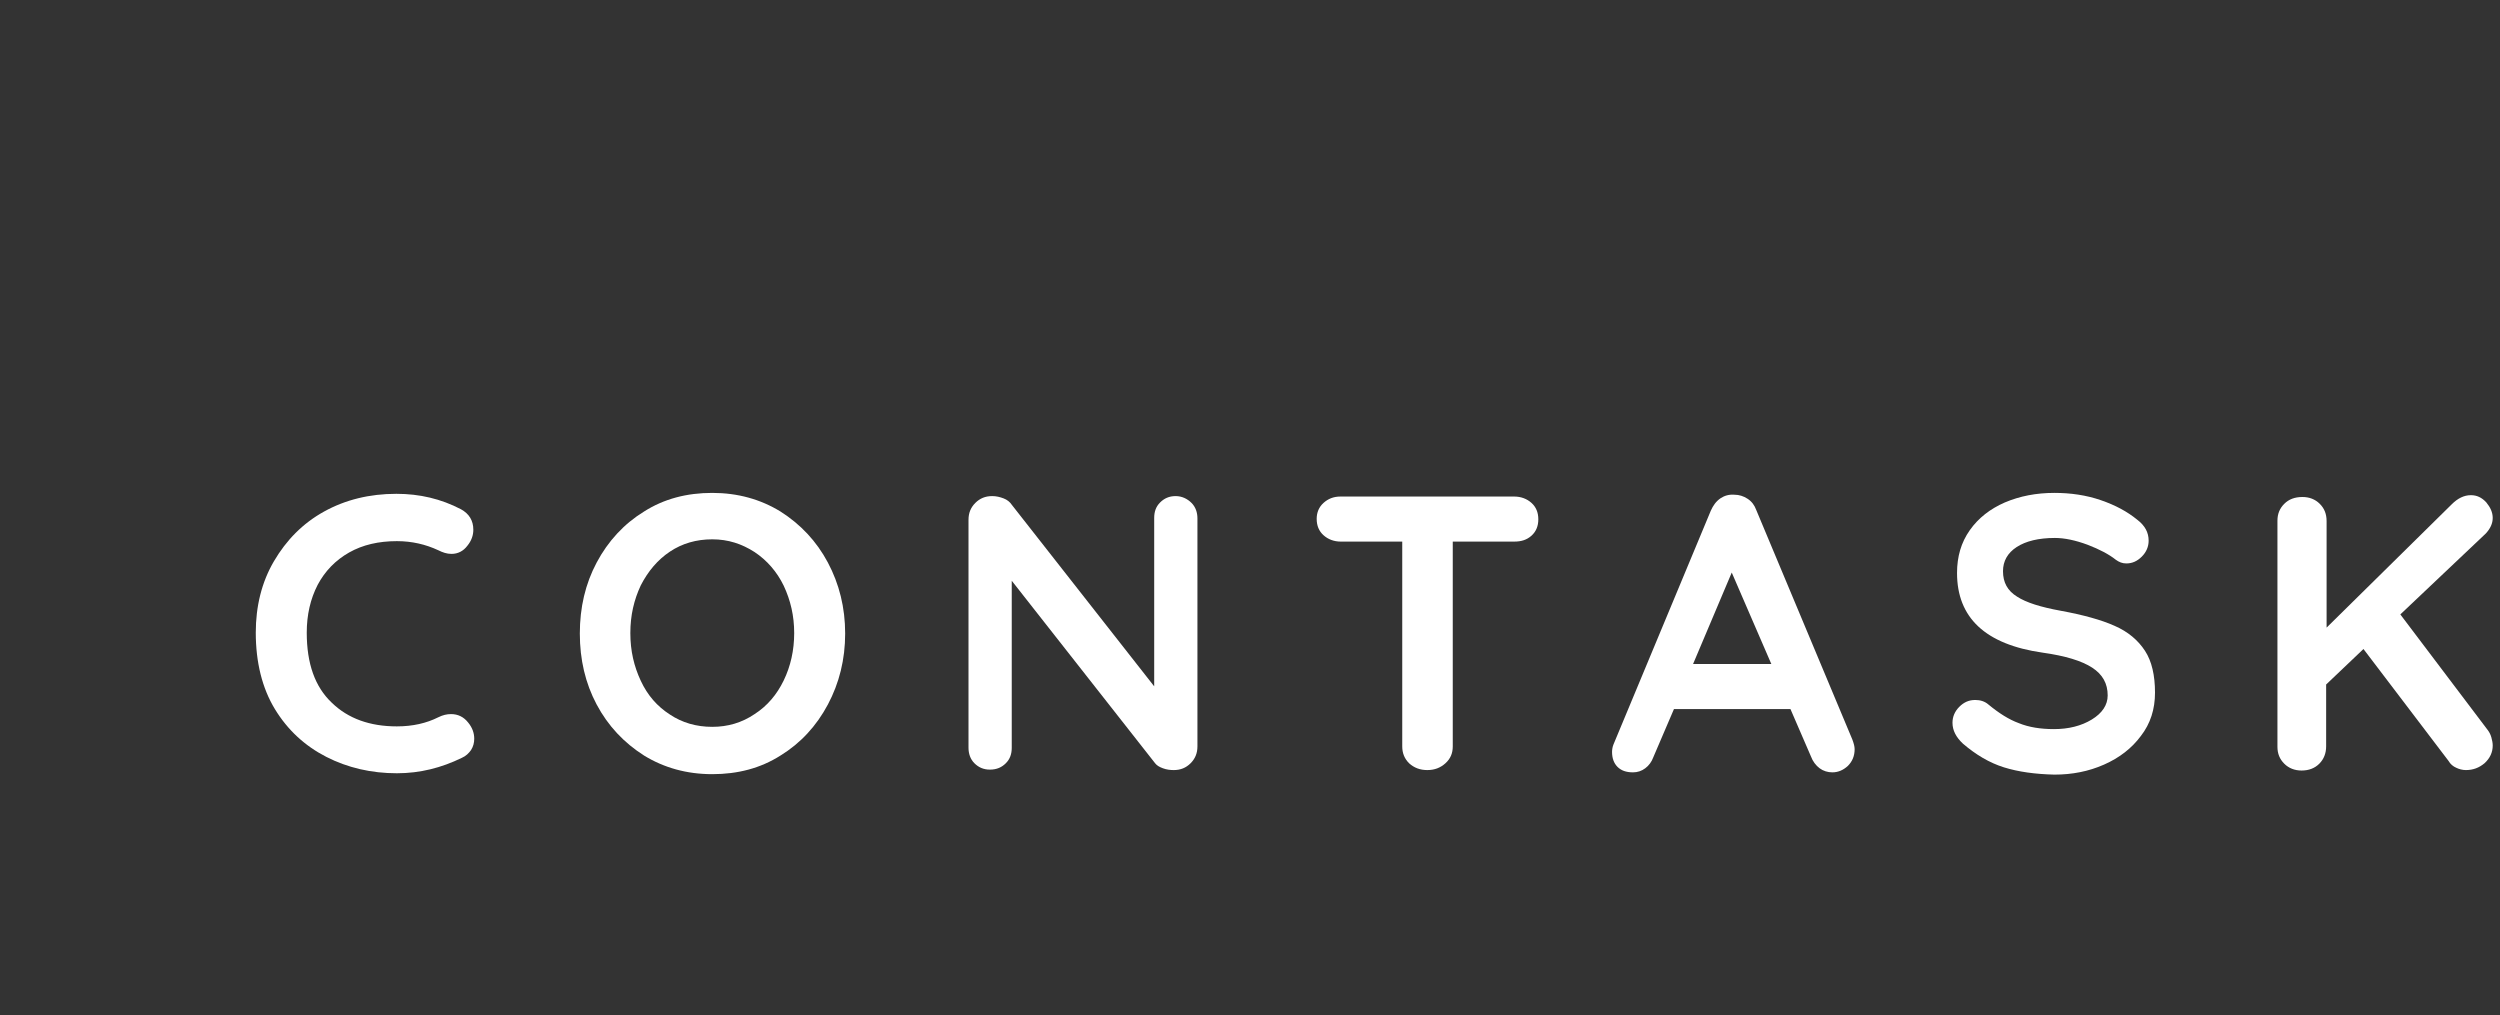 <?xml version="1.0" encoding="utf-8"?>
<!-- Generator: Adobe Illustrator 22.0.1, SVG Export Plug-In . SVG Version: 6.00 Build 0)  -->
<svg version="1.1" id="Ebene_1" xmlns="http://www.w3.org/2000/svg" xmlns:xlink="http://www.w3.org/1999/xlink" x="0px" y="0px"
	 viewBox="0 0 549.3 223.1" style="enable-background:new 0 0 549.3 223.1;" xml:space="preserve">
<rect x="0" y="0" width="549.3" height="223.1" fill="#333333" stroke="none"/>
<style type="text/css">
	.st0{fill:#FFFFFF;}
</style>
<g>
	<path class="st0" d="M-93.7,51.3L-93.7,51.3c-28.5,0-85.6-23.1-85.6-51.6h-0.4c0,47.5,38.5,86,86,86l0,0
		c28.5,0,51.6,23.1,51.6,51.6l0,0c0,28.5-23.1,51.6-51.6,51.6s-51.6-23.1-51.6-51.6l0,0c0-47.5-38.5-86-86-86v0.4
		c28.5,0,51.6,57.1,51.6,85.6l0,0c0,47.5,38.5,86,86,86s86-38.5,86-86C-7.7,89.9-46.2,51.3-93.7,51.3z"/>
	<g>
		<path class="st0" d="M104,116.4c0,1.2-0.4,2.4-1.3,3.5c-0.9,1.2-2.1,1.8-3.5,1.8c-1,0-1.9-0.3-2.9-0.8c-2.8-1.3-5.8-2-9.1-2
			c-4,0-7.5,0.8-10.5,2.5s-5.3,4.1-6.9,7.1c-1.6,3.1-2.4,6.6-2.4,10.5c0,6.8,1.8,11.9,5.5,15.4c3.6,3.5,8.4,5.2,14.3,5.2
			c3.5,0,6.5-0.7,9.1-2c1-0.5,1.9-0.7,2.8-0.7c1.5,0,2.8,0.6,3.8,1.9c0.9,1.1,1.3,2.3,1.3,3.5c0,0.9-0.2,1.7-0.7,2.5
			c-0.5,0.7-1.1,1.3-2,1.7c-4.5,2.2-9.2,3.4-14.3,3.4c-5.6,0-10.8-1.2-15.5-3.6c-4.7-2.4-8.5-5.9-11.3-10.5s-4.2-10.3-4.2-16.8
			c0-5.8,1.3-11.1,4-15.7s6.3-8.3,11-10.9s10-3.9,15.9-3.9c5.1,0,9.8,1.1,14.2,3.4C103.1,112.9,104,114.4,104,116.4z"/>
		<path class="st0" d="M181.9,154.8c-2.5,4.7-6,8.5-10.4,11.2c-4.4,2.8-9.4,4.1-15,4.1s-10.6-1.4-15-4.1c-4.4-2.8-7.9-6.5-10.4-11.2
			s-3.7-9.9-3.7-15.6c0-5.7,1.2-10.9,3.7-15.6s6-8.5,10.4-11.2c4.4-2.8,9.4-4.1,15-4.1s10.6,1.4,15,4.1c4.4,2.8,7.9,6.5,10.4,11.2
			s3.8,9.9,3.8,15.6C185.7,144.9,184.4,150.1,181.9,154.8z M172.2,128.7c-1.5-3.1-3.7-5.6-6.4-7.4c-2.8-1.8-5.8-2.8-9.3-2.8
			s-6.6,0.9-9.3,2.7c-2.7,1.8-4.8,4.3-6.4,7.4c-1.5,3.2-2.3,6.6-2.3,10.5s0.8,7.3,2.3,10.5s3.6,5.6,6.4,7.4c2.7,1.8,5.8,2.7,9.3,2.7
			c3.4,0,6.5-0.9,9.3-2.8c2.8-1.8,4.9-4.3,6.4-7.4c1.5-3.1,2.3-6.6,2.3-10.4S173.7,131.9,172.2,128.7z"/>
		<path class="st0" d="M261.8,110.5c0.9,0.9,1.3,2.1,1.3,3.4V164c0,1.5-0.5,2.7-1.5,3.7s-2.2,1.5-3.7,1.5c-0.8,0-1.6-0.1-2.4-0.4
			c-0.8-0.3-1.3-0.6-1.7-1.1l-31.5-40.1v36.7c0,1.4-0.4,2.5-1.3,3.4s-2,1.4-3.5,1.4c-1.4,0-2.5-0.5-3.4-1.4s-1.3-2.1-1.3-3.4v-50.1
			c0-1.5,0.5-2.7,1.5-3.7s2.2-1.5,3.7-1.5c0.9,0,1.7,0.2,2.5,0.5s1.4,0.8,1.8,1.4l31.3,39.9v-37c0-1.4,0.4-2.5,1.3-3.4
			s2-1.4,3.4-1.4S260.9,109.6,261.8,110.5z"/>
		<path class="st0" d="M336.5,110.5c1,0.9,1.5,2.1,1.5,3.6s-0.5,2.7-1.5,3.6s-2.2,1.3-3.8,1.3h-13.5v45c0,1.5-0.5,2.7-1.6,3.7
			s-2.4,1.5-4,1.5s-2.9-0.5-4-1.5c-1-1-1.5-2.2-1.5-3.7v-45h-13.5c-1.5,0-2.8-0.5-3.8-1.4s-1.5-2.1-1.5-3.6c0-1.4,0.5-2.6,1.5-3.5
			s2.2-1.4,3.7-1.4h38.2C334.2,109.1,335.5,109.6,336.5,110.5z"/>
		<path class="st0" d="M407.5,164.6c0,1.5-0.5,2.7-1.5,3.7c-1,0.9-2.1,1.4-3.4,1.4c-1,0-2-0.3-2.8-0.9c-0.8-0.6-1.5-1.5-1.9-2.6
			l-4.5-10.4h-25.6l-4.5,10.5c-0.4,1.1-1,1.9-1.8,2.5s-1.7,0.9-2.7,0.9c-1.5,0-2.6-0.4-3.4-1.2c-0.8-0.8-1.2-1.9-1.2-3.3
			c0-0.5,0.1-1.1,0.3-1.6l21.4-51.4c0.5-1.1,1.1-2,2.1-2.7c0.9-0.6,1.9-0.9,3.1-0.8c1,0,2,0.3,2.9,0.9s1.5,1.4,1.9,2.5l21.1,50.4
			C407.3,163.3,407.5,164,407.5,164.6z M372,145.9h17.2l-8.7-20.1L372,145.9z"/>
		<path class="st0" d="M440.3,168.6c-3.2-1-6.2-2.8-9-5.2c-1.5-1.4-2.3-2.9-2.3-4.6c0-1.3,0.5-2.5,1.5-3.5s2.1-1.5,3.5-1.5
			c1.1,0,2.1,0.3,2.9,1c2.3,1.9,4.5,3.3,6.7,4.1c2.2,0.9,4.8,1.3,7.7,1.3c3.2,0,6-0.7,8.3-2.1c2.3-1.4,3.5-3.2,3.5-5.3
			c0-2.6-1.1-4.6-3.4-6.1c-2.3-1.5-5.9-2.6-10.9-3.3c-12.6-1.8-18.8-7.7-18.8-17.5c0-3.6,0.9-6.7,2.8-9.4c1.9-2.7,4.5-4.7,7.7-6.1
			c3.3-1.4,6.9-2.1,10.9-2.1c3.6,0,7,0.5,10.2,1.6s5.8,2.5,8,4.3c1.7,1.3,2.5,2.8,2.5,4.6c0,1.3-0.5,2.5-1.5,3.5s-2.1,1.5-3.4,1.5
			c-0.9,0-1.6-0.3-2.3-0.8c-1.5-1.2-3.6-2.3-6.2-3.3c-2.7-1-5.1-1.5-7.2-1.5c-3.6,0-6.4,0.7-8.4,2s-3,3.1-3,5.3c0,2.5,1,4.3,3.1,5.6
			c2,1.3,5.2,2.3,9.6,3.1c4.9,0.9,8.9,2,11.8,3.3c3,1.3,5.2,3.2,6.7,5.5s2.2,5.4,2.2,9.2c0,3.6-1,6.8-3.1,9.5
			c-2,2.7-4.7,4.8-8.1,6.3c-3.4,1.5-7,2.2-10.9,2.2C447.2,170.1,443.5,169.6,440.3,168.6z"/>
		<path class="st0" d="M547.4,162c0.2,0.7,0.3,1.3,0.3,1.8c0,1.5-0.6,2.8-1.8,3.9c-1.2,1-2.5,1.5-4.1,1.5c-0.7,0-1.5-0.2-2.1-0.5
			c-0.7-0.3-1.3-0.8-1.7-1.5l-18.7-24.6l-8.2,7.8V164c0,1.5-0.5,2.8-1.5,3.8s-2.3,1.5-3.9,1.5c-1.5,0-2.8-0.5-3.8-1.5
			s-1.5-2.2-1.5-3.7v-49.7c0-1.5,0.5-2.7,1.5-3.7s2.3-1.5,4-1.5c1.5,0,2.8,0.5,3.8,1.5s1.5,2.2,1.5,3.8v23.4l27.5-27.1
			c1.3-1.3,2.7-2,4.2-2c1.3,0,2.4,0.5,3.4,1.6c0.9,1.1,1.4,2.2,1.4,3.4c0,1.2-0.5,2.3-1.5,3.4L527.4,135l19.2,25.4
			C546.9,160.8,547.2,161.3,547.4,162z"/>
	</g>
</g>
</svg>
